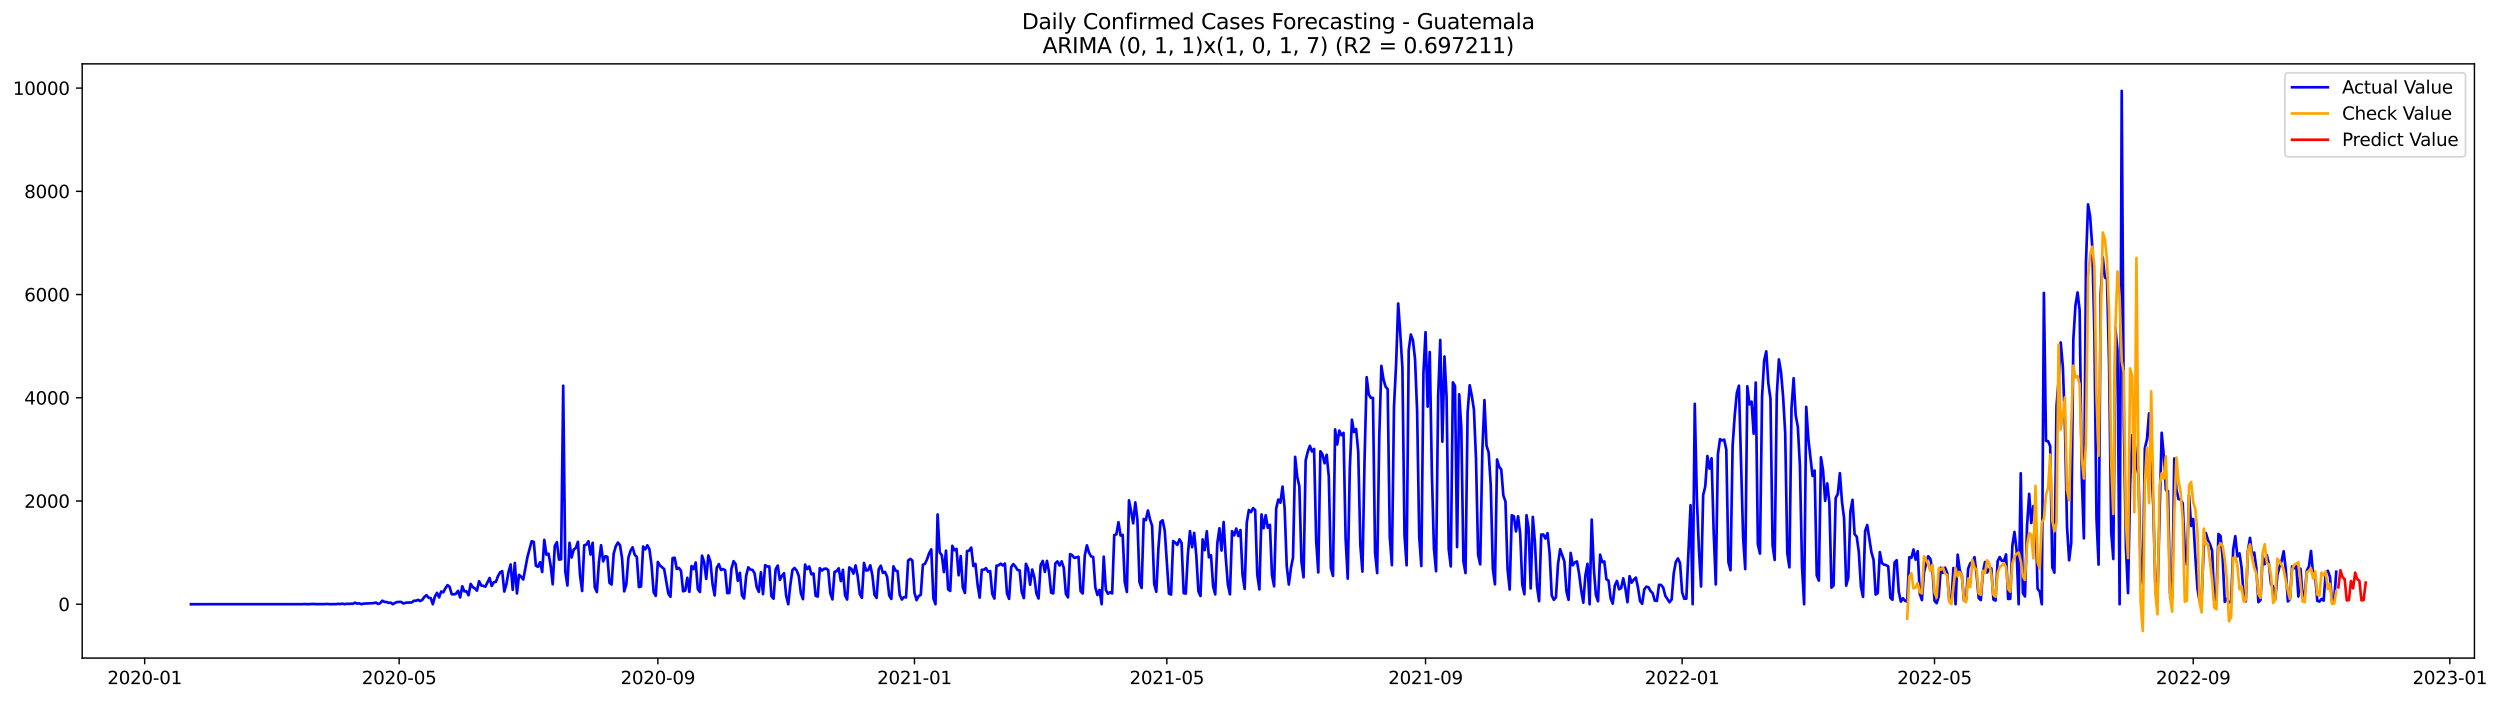 <?xml version="1.0" encoding="utf-8" standalone="no"?>
<!DOCTYPE svg PUBLIC "-//W3C//DTD SVG 1.1//EN"
  "http://www.w3.org/Graphics/SVG/1.1/DTD/svg11.dtd">
<svg xmlns:xlink="http://www.w3.org/1999/xlink" width="1399.528pt" height="392.274pt" viewBox="0 0 1399.528 392.274" xmlns="http://www.w3.org/2000/svg" version="1.1">
 <defs>
  <style type="text/css">*{stroke-linejoin: round; stroke-linecap: butt}</style>
 </defs>
 <g id="figure_1">
  <g id="patch_1">
   <path d="M 0 392.274 
L 1399.528 392.274 
L 1399.528 0 
L 0 0 
z
" style="fill: #ffffff"/>
  </g>
  <g id="axes_1">
   <g id="patch_2">
    <path d="M 46.013 368.396 
L 1385.213 368.396 
L 1385.213 35.755 
L 46.013 35.755 
z
" style="fill: #ffffff"/>
   </g>
   <g id="matplotlib.axis_1">
    <g id="xtick_1">
     <g id="line2d_1">
      <defs>
       <path id="m98dc5c84a7" d="M 0 0 
L 0 3.5 
" style="stroke: #000000; stroke-width: 0.8"/>
      </defs>
      <g>
       <use xlink:href="#m98dc5c84a7" x="80.982" y="368.396" style="stroke: #000000; stroke-width: 0.8"/>
      </g>
     </g>
     <g id="text_1">
      <!-- 2020-01 -->
      <g transform="translate(60.091 382.994)scale(0.1 -0.1)">
       <defs>
        <path id="DejaVuSans-32" d="M 1228 531 
L 3431 531 
L 3431 0 
L 469 0 
L 469 531 
Q 828 903 1448 1529 
Q 2069 2156 2228 2338 
Q 2531 2678 2651 2914 
Q 2772 3150 2772 3378 
Q 2772 3750 2511 3984 
Q 2250 4219 1831 4219 
Q 1534 4219 1204 4116 
Q 875 4013 500 3803 
L 500 4441 
Q 881 4594 1212 4672 
Q 1544 4750 1819 4750 
Q 2544 4750 2975 4387 
Q 3406 4025 3406 3419 
Q 3406 3131 3298 2873 
Q 3191 2616 2906 2266 
Q 2828 2175 2409 1742 
Q 1991 1309 1228 531 
z
" transform="scale(0.016)"/>
        <path id="DejaVuSans-30" d="M 2034 4250 
Q 1547 4250 1301 3770 
Q 1056 3291 1056 2328 
Q 1056 1369 1301 889 
Q 1547 409 2034 409 
Q 2525 409 2770 889 
Q 3016 1369 3016 2328 
Q 3016 3291 2770 3770 
Q 2525 4250 2034 4250 
z
M 2034 4750 
Q 2819 4750 3233 4129 
Q 3647 3509 3647 2328 
Q 3647 1150 3233 529 
Q 2819 -91 2034 -91 
Q 1250 -91 836 529 
Q 422 1150 422 2328 
Q 422 3509 836 4129 
Q 1250 4750 2034 4750 
z
" transform="scale(0.016)"/>
        <path id="DejaVuSans-2d" d="M 313 2009 
L 1997 2009 
L 1997 1497 
L 313 1497 
L 313 2009 
z
" transform="scale(0.016)"/>
        <path id="DejaVuSans-31" d="M 794 531 
L 1825 531 
L 1825 4091 
L 703 3866 
L 703 4441 
L 1819 4666 
L 2450 4666 
L 2450 531 
L 3481 531 
L 3481 0 
L 794 0 
L 794 531 
z
" transform="scale(0.016)"/>
       </defs>
       <use xlink:href="#DejaVuSans-32"/>
       <use xlink:href="#DejaVuSans-30" x="63.623"/>
       <use xlink:href="#DejaVuSans-32" x="127.246"/>
       <use xlink:href="#DejaVuSans-30" x="190.869"/>
       <use xlink:href="#DejaVuSans-2d" x="254.492"/>
       <use xlink:href="#DejaVuSans-30" x="290.576"/>
       <use xlink:href="#DejaVuSans-31" x="354.199"/>
      </g>
     </g>
    </g>
    <g id="xtick_2">
     <g id="line2d_2">
      <g>
       <use xlink:href="#m98dc5c84a7" x="223.45" y="368.396" style="stroke: #000000; stroke-width: 0.8"/>
      </g>
     </g>
     <g id="text_2">
      <!-- 2020-05 -->
      <g transform="translate(202.559 382.994)scale(0.1 -0.1)">
       <defs>
        <path id="DejaVuSans-35" d="M 691 4666 
L 3169 4666 
L 3169 4134 
L 1269 4134 
L 1269 2991 
Q 1406 3038 1543 3061 
Q 1681 3084 1819 3084 
Q 2600 3084 3056 2656 
Q 3513 2228 3513 1497 
Q 3513 744 3044 326 
Q 2575 -91 1722 -91 
Q 1428 -91 1123 -41 
Q 819 9 494 109 
L 494 744 
Q 775 591 1075 516 
Q 1375 441 1709 441 
Q 2250 441 2565 725 
Q 2881 1009 2881 1497 
Q 2881 1984 2565 2268 
Q 2250 2553 1709 2553 
Q 1456 2553 1204 2497 
Q 953 2441 691 2322 
L 691 4666 
z
" transform="scale(0.016)"/>
       </defs>
       <use xlink:href="#DejaVuSans-32"/>
       <use xlink:href="#DejaVuSans-30" x="63.623"/>
       <use xlink:href="#DejaVuSans-32" x="127.246"/>
       <use xlink:href="#DejaVuSans-30" x="190.869"/>
       <use xlink:href="#DejaVuSans-2d" x="254.492"/>
       <use xlink:href="#DejaVuSans-30" x="290.576"/>
       <use xlink:href="#DejaVuSans-35" x="354.199"/>
      </g>
     </g>
    </g>
    <g id="xtick_3">
     <g id="line2d_3">
      <g>
       <use xlink:href="#m98dc5c84a7" x="368.273" y="368.396" style="stroke: #000000; stroke-width: 0.8"/>
      </g>
     </g>
     <g id="text_3">
      <!-- 2020-09 -->
      <g transform="translate(347.382 382.994)scale(0.1 -0.1)">
       <defs>
        <path id="DejaVuSans-39" d="M 703 97 
L 703 672 
Q 941 559 1184 500 
Q 1428 441 1663 441 
Q 2288 441 2617 861 
Q 2947 1281 2994 2138 
Q 2813 1869 2534 1725 
Q 2256 1581 1919 1581 
Q 1219 1581 811 2004 
Q 403 2428 403 3163 
Q 403 3881 828 4315 
Q 1253 4750 1959 4750 
Q 2769 4750 3195 4129 
Q 3622 3509 3622 2328 
Q 3622 1225 3098 567 
Q 2575 -91 1691 -91 
Q 1453 -91 1209 -44 
Q 966 3 703 97 
z
M 1959 2075 
Q 2384 2075 2632 2365 
Q 2881 2656 2881 3163 
Q 2881 3666 2632 3958 
Q 2384 4250 1959 4250 
Q 1534 4250 1286 3958 
Q 1038 3666 1038 3163 
Q 1038 2656 1286 2365 
Q 1534 2075 1959 2075 
z
" transform="scale(0.016)"/>
       </defs>
       <use xlink:href="#DejaVuSans-32"/>
       <use xlink:href="#DejaVuSans-30" x="63.623"/>
       <use xlink:href="#DejaVuSans-32" x="127.246"/>
       <use xlink:href="#DejaVuSans-30" x="190.869"/>
       <use xlink:href="#DejaVuSans-2d" x="254.492"/>
       <use xlink:href="#DejaVuSans-30" x="290.576"/>
       <use xlink:href="#DejaVuSans-39" x="354.199"/>
      </g>
     </g>
    </g>
    <g id="xtick_4">
     <g id="line2d_4">
      <g>
       <use xlink:href="#m98dc5c84a7" x="511.918" y="368.396" style="stroke: #000000; stroke-width: 0.8"/>
      </g>
     </g>
     <g id="text_4">
      <!-- 2021-01 -->
      <g transform="translate(491.027 382.994)scale(0.1 -0.1)">
       <use xlink:href="#DejaVuSans-32"/>
       <use xlink:href="#DejaVuSans-30" x="63.623"/>
       <use xlink:href="#DejaVuSans-32" x="127.246"/>
       <use xlink:href="#DejaVuSans-31" x="190.869"/>
       <use xlink:href="#DejaVuSans-2d" x="254.492"/>
       <use xlink:href="#DejaVuSans-30" x="290.576"/>
       <use xlink:href="#DejaVuSans-31" x="354.199"/>
      </g>
     </g>
    </g>
    <g id="xtick_5">
     <g id="line2d_5">
      <g>
       <use xlink:href="#m98dc5c84a7" x="653.209" y="368.396" style="stroke: #000000; stroke-width: 0.8"/>
      </g>
     </g>
     <g id="text_5">
      <!-- 2021-05 -->
      <g transform="translate(632.318 382.994)scale(0.1 -0.1)">
       <use xlink:href="#DejaVuSans-32"/>
       <use xlink:href="#DejaVuSans-30" x="63.623"/>
       <use xlink:href="#DejaVuSans-32" x="127.246"/>
       <use xlink:href="#DejaVuSans-31" x="190.869"/>
       <use xlink:href="#DejaVuSans-2d" x="254.492"/>
       <use xlink:href="#DejaVuSans-30" x="290.576"/>
       <use xlink:href="#DejaVuSans-35" x="354.199"/>
      </g>
     </g>
    </g>
    <g id="xtick_6">
     <g id="line2d_6">
      <g>
       <use xlink:href="#m98dc5c84a7" x="798.032" y="368.396" style="stroke: #000000; stroke-width: 0.8"/>
      </g>
     </g>
     <g id="text_6">
      <!-- 2021-09 -->
      <g transform="translate(777.141 382.994)scale(0.1 -0.1)">
       <use xlink:href="#DejaVuSans-32"/>
       <use xlink:href="#DejaVuSans-30" x="63.623"/>
       <use xlink:href="#DejaVuSans-32" x="127.246"/>
       <use xlink:href="#DejaVuSans-31" x="190.869"/>
       <use xlink:href="#DejaVuSans-2d" x="254.492"/>
       <use xlink:href="#DejaVuSans-30" x="290.576"/>
       <use xlink:href="#DejaVuSans-39" x="354.199"/>
      </g>
     </g>
    </g>
    <g id="xtick_7">
     <g id="line2d_7">
      <g>
       <use xlink:href="#m98dc5c84a7" x="941.678" y="368.396" style="stroke: #000000; stroke-width: 0.8"/>
      </g>
     </g>
     <g id="text_7">
      <!-- 2022-01 -->
      <g transform="translate(920.786 382.994)scale(0.1 -0.1)">
       <use xlink:href="#DejaVuSans-32"/>
       <use xlink:href="#DejaVuSans-30" x="63.623"/>
       <use xlink:href="#DejaVuSans-32" x="127.246"/>
       <use xlink:href="#DejaVuSans-32" x="190.869"/>
       <use xlink:href="#DejaVuSans-2d" x="254.492"/>
       <use xlink:href="#DejaVuSans-30" x="290.576"/>
       <use xlink:href="#DejaVuSans-31" x="354.199"/>
      </g>
     </g>
    </g>
    <g id="xtick_8">
     <g id="line2d_8">
      <g>
       <use xlink:href="#m98dc5c84a7" x="1082.968" y="368.396" style="stroke: #000000; stroke-width: 0.8"/>
      </g>
     </g>
     <g id="text_8">
      <!-- 2022-05 -->
      <g transform="translate(1062.077 382.994)scale(0.1 -0.1)">
       <use xlink:href="#DejaVuSans-32"/>
       <use xlink:href="#DejaVuSans-30" x="63.623"/>
       <use xlink:href="#DejaVuSans-32" x="127.246"/>
       <use xlink:href="#DejaVuSans-32" x="190.869"/>
       <use xlink:href="#DejaVuSans-2d" x="254.492"/>
       <use xlink:href="#DejaVuSans-30" x="290.576"/>
       <use xlink:href="#DejaVuSans-35" x="354.199"/>
      </g>
     </g>
    </g>
    <g id="xtick_9">
     <g id="line2d_9">
      <g>
       <use xlink:href="#m98dc5c84a7" x="1227.791" y="368.396" style="stroke: #000000; stroke-width: 0.8"/>
      </g>
     </g>
     <g id="text_9">
      <!-- 2022-09 -->
      <g transform="translate(1206.9 382.994)scale(0.1 -0.1)">
       <use xlink:href="#DejaVuSans-32"/>
       <use xlink:href="#DejaVuSans-30" x="63.623"/>
       <use xlink:href="#DejaVuSans-32" x="127.246"/>
       <use xlink:href="#DejaVuSans-32" x="190.869"/>
       <use xlink:href="#DejaVuSans-2d" x="254.492"/>
       <use xlink:href="#DejaVuSans-30" x="290.576"/>
       <use xlink:href="#DejaVuSans-39" x="354.199"/>
      </g>
     </g>
    </g>
    <g id="xtick_10">
     <g id="line2d_10">
      <g>
       <use xlink:href="#m98dc5c84a7" x="1371.437" y="368.396" style="stroke: #000000; stroke-width: 0.8"/>
      </g>
     </g>
     <g id="text_10">
      <!-- 2023-01 -->
      <g transform="translate(1350.545 382.994)scale(0.1 -0.1)">
       <defs>
        <path id="DejaVuSans-33" d="M 2597 2516 
Q 3050 2419 3304 2112 
Q 3559 1806 3559 1356 
Q 3559 666 3084 287 
Q 2609 -91 1734 -91 
Q 1441 -91 1130 -33 
Q 819 25 488 141 
L 488 750 
Q 750 597 1062 519 
Q 1375 441 1716 441 
Q 2309 441 2620 675 
Q 2931 909 2931 1356 
Q 2931 1769 2642 2001 
Q 2353 2234 1838 2234 
L 1294 2234 
L 1294 2753 
L 1863 2753 
Q 2328 2753 2575 2939 
Q 2822 3125 2822 3475 
Q 2822 3834 2567 4026 
Q 2313 4219 1838 4219 
Q 1578 4219 1281 4162 
Q 984 4106 628 3988 
L 628 4550 
Q 988 4650 1302 4700 
Q 1616 4750 1894 4750 
Q 2613 4750 3031 4423 
Q 3450 4097 3450 3541 
Q 3450 3153 3228 2886 
Q 3006 2619 2597 2516 
z
" transform="scale(0.016)"/>
       </defs>
       <use xlink:href="#DejaVuSans-32"/>
       <use xlink:href="#DejaVuSans-30" x="63.623"/>
       <use xlink:href="#DejaVuSans-32" x="127.246"/>
       <use xlink:href="#DejaVuSans-33" x="190.869"/>
       <use xlink:href="#DejaVuSans-2d" x="254.492"/>
       <use xlink:href="#DejaVuSans-30" x="290.576"/>
       <use xlink:href="#DejaVuSans-31" x="354.199"/>
      </g>
     </g>
    </g>
   </g>
   <g id="matplotlib.axis_2">
    <g id="ytick_1">
     <g id="line2d_11">
      <defs>
       <path id="mcdc16fe0d2" d="M 0 0 
L -3.5 0 
" style="stroke: #000000; stroke-width: 0.8"/>
      </defs>
      <g>
       <use xlink:href="#mcdc16fe0d2" x="46.013" y="338.255" style="stroke: #000000; stroke-width: 0.8"/>
      </g>
     </g>
     <g id="text_11">
      <!-- 0 -->
      <g transform="translate(32.65 342.054)scale(0.1 -0.1)">
       <use xlink:href="#DejaVuSans-30"/>
      </g>
     </g>
    </g>
    <g id="ytick_2">
     <g id="line2d_12">
      <g>
       <use xlink:href="#mcdc16fe0d2" x="46.013" y="280.467" style="stroke: #000000; stroke-width: 0.8"/>
      </g>
     </g>
     <g id="text_12">
      <!-- 2000 -->
      <g transform="translate(13.562 284.266)scale(0.1 -0.1)">
       <use xlink:href="#DejaVuSans-32"/>
       <use xlink:href="#DejaVuSans-30" x="63.623"/>
       <use xlink:href="#DejaVuSans-30" x="127.246"/>
       <use xlink:href="#DejaVuSans-30" x="190.869"/>
      </g>
     </g>
    </g>
    <g id="ytick_3">
     <g id="line2d_13">
      <g>
       <use xlink:href="#mcdc16fe0d2" x="46.013" y="222.679" style="stroke: #000000; stroke-width: 0.8"/>
      </g>
     </g>
     <g id="text_13">
      <!-- 4000 -->
      <g transform="translate(13.562 226.478)scale(0.1 -0.1)">
       <defs>
        <path id="DejaVuSans-34" d="M 2419 4116 
L 825 1625 
L 2419 1625 
L 2419 4116 
z
M 2253 4666 
L 3047 4666 
L 3047 1625 
L 3713 1625 
L 3713 1100 
L 3047 1100 
L 3047 0 
L 2419 0 
L 2419 1100 
L 313 1100 
L 313 1709 
L 2253 4666 
z
" transform="scale(0.016)"/>
       </defs>
       <use xlink:href="#DejaVuSans-34"/>
       <use xlink:href="#DejaVuSans-30" x="63.623"/>
       <use xlink:href="#DejaVuSans-30" x="127.246"/>
       <use xlink:href="#DejaVuSans-30" x="190.869"/>
      </g>
     </g>
    </g>
    <g id="ytick_4">
     <g id="line2d_14">
      <g>
       <use xlink:href="#mcdc16fe0d2" x="46.013" y="164.891" style="stroke: #000000; stroke-width: 0.8"/>
      </g>
     </g>
     <g id="text_14">
      <!-- 6000 -->
      <g transform="translate(13.562 168.69)scale(0.1 -0.1)">
       <defs>
        <path id="DejaVuSans-36" d="M 2113 2584 
Q 1688 2584 1439 2293 
Q 1191 2003 1191 1497 
Q 1191 994 1439 701 
Q 1688 409 2113 409 
Q 2538 409 2786 701 
Q 3034 994 3034 1497 
Q 3034 2003 2786 2293 
Q 2538 2584 2113 2584 
z
M 3366 4563 
L 3366 3988 
Q 3128 4100 2886 4159 
Q 2644 4219 2406 4219 
Q 1781 4219 1451 3797 
Q 1122 3375 1075 2522 
Q 1259 2794 1537 2939 
Q 1816 3084 2150 3084 
Q 2853 3084 3261 2657 
Q 3669 2231 3669 1497 
Q 3669 778 3244 343 
Q 2819 -91 2113 -91 
Q 1303 -91 875 529 
Q 447 1150 447 2328 
Q 447 3434 972 4092 
Q 1497 4750 2381 4750 
Q 2619 4750 2861 4703 
Q 3103 4656 3366 4563 
z
" transform="scale(0.016)"/>
       </defs>
       <use xlink:href="#DejaVuSans-36"/>
       <use xlink:href="#DejaVuSans-30" x="63.623"/>
       <use xlink:href="#DejaVuSans-30" x="127.246"/>
       <use xlink:href="#DejaVuSans-30" x="190.869"/>
      </g>
     </g>
    </g>
    <g id="ytick_5">
     <g id="line2d_15">
      <g>
       <use xlink:href="#mcdc16fe0d2" x="46.013" y="107.103" style="stroke: #000000; stroke-width: 0.8"/>
      </g>
     </g>
     <g id="text_15">
      <!-- 8000 -->
      <g transform="translate(13.562 110.902)scale(0.1 -0.1)">
       <defs>
        <path id="DejaVuSans-38" d="M 2034 2216 
Q 1584 2216 1326 1975 
Q 1069 1734 1069 1313 
Q 1069 891 1326 650 
Q 1584 409 2034 409 
Q 2484 409 2743 651 
Q 3003 894 3003 1313 
Q 3003 1734 2745 1975 
Q 2488 2216 2034 2216 
z
M 1403 2484 
Q 997 2584 770 2862 
Q 544 3141 544 3541 
Q 544 4100 942 4425 
Q 1341 4750 2034 4750 
Q 2731 4750 3128 4425 
Q 3525 4100 3525 3541 
Q 3525 3141 3298 2862 
Q 3072 2584 2669 2484 
Q 3125 2378 3379 2068 
Q 3634 1759 3634 1313 
Q 3634 634 3220 271 
Q 2806 -91 2034 -91 
Q 1263 -91 848 271 
Q 434 634 434 1313 
Q 434 1759 690 2068 
Q 947 2378 1403 2484 
z
M 1172 3481 
Q 1172 3119 1398 2916 
Q 1625 2713 2034 2713 
Q 2441 2713 2670 2916 
Q 2900 3119 2900 3481 
Q 2900 3844 2670 4047 
Q 2441 4250 2034 4250 
Q 1625 4250 1398 4047 
Q 1172 3844 1172 3481 
z
" transform="scale(0.016)"/>
       </defs>
       <use xlink:href="#DejaVuSans-38"/>
       <use xlink:href="#DejaVuSans-30" x="63.623"/>
       <use xlink:href="#DejaVuSans-30" x="127.246"/>
       <use xlink:href="#DejaVuSans-30" x="190.869"/>
      </g>
     </g>
    </g>
    <g id="ytick_6">
     <g id="line2d_16">
      <g>
       <use xlink:href="#mcdc16fe0d2" x="46.013" y="49.315" style="stroke: #000000; stroke-width: 0.8"/>
      </g>
     </g>
     <g id="text_16">
      <!-- 10000 -->
      <g transform="translate(7.2 53.114)scale(0.1 -0.1)">
       <use xlink:href="#DejaVuSans-31"/>
       <use xlink:href="#DejaVuSans-30" x="63.623"/>
       <use xlink:href="#DejaVuSans-30" x="127.246"/>
       <use xlink:href="#DejaVuSans-30" x="190.869"/>
       <use xlink:href="#DejaVuSans-30" x="254.492"/>
      </g>
     </g>
    </g>
   </g>
   <g id="line2d_17">
    <path d="M 106.885 338.255 
L 169.289 338.226 
L 170.466 338.139 
L 171.643 338.255 
L 173.998 338.168 
L 175.176 338.11 
L 177.531 338.226 
L 182.24 338.168 
L 183.418 338.081 
L 184.595 338.255 
L 186.95 338.197 
L 188.127 338.226 
L 189.305 338.024 
L 190.482 338.168 
L 191.66 337.937 
L 192.837 338.255 
L 194.014 337.995 
L 195.192 338.052 
L 196.369 337.966 
L 197.547 338.024 
L 198.724 337.359 
L 199.902 337.937 
L 201.079 337.735 
L 202.256 338.226 
L 203.434 337.937 
L 209.321 337.619 
L 210.498 337.33 
L 211.676 338.11 
L 212.853 337.619 
L 214.031 336.29 
L 215.208 336.926 
L 216.385 337.012 
L 217.563 337.475 
L 218.74 337.388 
L 219.918 338.255 
L 221.095 337.475 
L 222.273 337.041 
L 223.45 336.954 
L 224.627 336.983 
L 225.805 337.821 
L 226.982 337.475 
L 228.16 337.301 
L 230.515 337.272 
L 231.692 336.29 
L 232.869 336.319 
L 234.047 335.799 
L 235.224 336.463 
L 236.402 335.799 
L 237.579 334.123 
L 238.757 333.169 
L 239.934 334.643 
L 241.111 334.787 
L 242.289 338.255 
L 243.466 333.949 
L 244.644 331.869 
L 245.821 334.441 
L 246.998 331.118 
L 248.176 331.58 
L 249.353 329.269 
L 250.531 327.564 
L 251.708 328.546 
L 252.886 332.649 
L 254.063 332.736 
L 255.24 332.389 
L 256.418 330.771 
L 257.595 334.441 
L 258.773 328.2 
L 259.95 331.06 
L 261.128 331.031 
L 262.305 333.227 
L 263.482 326.87 
L 264.66 328.691 
L 265.837 329.384 
L 267.015 330.656 
L 268.192 325.339 
L 269.369 327.737 
L 270.547 327.997 
L 271.724 328.431 
L 274.079 323.548 
L 275.257 328.026 
L 276.434 325.917 
L 277.611 325.715 
L 278.789 322.507 
L 279.966 320.427 
L 281.144 319.734 
L 282.321 331.147 
L 283.499 326.986 
L 284.676 320.225 
L 285.853 315.977 
L 287.031 330.193 
L 288.208 315.14 
L 289.386 332.216 
L 290.563 321.814 
L 291.741 322.854 
L 292.918 324.414 
L 295.273 311.817 
L 297.628 302.975 
L 298.805 303.351 
L 299.982 316.671 
L 301.16 317.335 
L 302.337 314.706 
L 303.515 320.225 
L 304.692 302.224 
L 305.87 310.488 
L 307.047 309.967 
L 308.224 316.382 
L 309.402 327.073 
L 310.579 305.605 
L 311.757 303.524 
L 312.934 313.261 
L 314.112 313.117 
L 315.289 215.947 
L 316.466 319.907 
L 317.644 327.795 
L 318.821 303.871 
L 319.999 312.077 
L 321.176 307.714 
L 322.353 306.731 
L 323.531 303.322 
L 324.708 322.045 
L 325.886 330.858 
L 327.063 305.258 
L 328.241 304.911 
L 329.418 302.975 
L 330.595 310.43 
L 331.773 303.871 
L 332.95 328.806 
L 334.128 331.436 
L 335.305 314.475 
L 336.483 305.2 
L 337.66 314.273 
L 338.837 311.354 
L 340.015 311.701 
L 341.192 326.235 
L 342.37 327.217 
L 343.547 309.967 
L 344.725 305.807 
L 345.902 303.726 
L 347.079 305.2 
L 348.257 312.684 
L 349.434 331.06 
L 350.612 327.217 
L 351.789 312.163 
L 352.966 308.378 
L 354.144 306.414 
L 355.321 310.574 
L 356.499 311.817 
L 357.676 328.662 
L 358.854 328.286 
L 360.031 305.951 
L 361.208 307.54 
L 362.386 305.258 
L 363.563 307.483 
L 364.741 316.353 
L 365.918 331.522 
L 367.096 333.574 
L 368.273 314.591 
L 369.45 316.555 
L 371.805 318.549 
L 374.16 332.418 
L 375.337 334.065 
L 376.515 312.452 
L 377.692 312.221 
L 378.87 318.491 
L 380.047 317.942 
L 381.225 319.502 
L 382.402 331.002 
L 383.579 330.656 
L 384.757 323.461 
L 385.934 331.32 
L 387.112 316.873 
L 388.289 318.607 
L 389.467 314.908 
L 390.644 329.818 
L 391.821 331.407 
L 392.999 311.037 
L 394.176 314.591 
L 395.354 324.068 
L 396.531 310.95 
L 397.709 314.446 
L 398.886 326.986 
L 400.063 333.314 
L 401.241 317.884 
L 402.418 315.775 
L 403.596 319.098 
L 404.773 318.578 
L 405.95 319.242 
L 407.128 332.042 
L 408.305 331.927 
L 409.483 318.376 
L 410.66 314.157 
L 411.838 315.833 
L 413.015 325.108 
L 414.192 320.658 
L 415.37 333.314 
L 416.547 335.047 
L 417.725 322.247 
L 418.902 317.624 
L 420.08 318.867 
L 421.257 319.011 
L 422.434 321.005 
L 423.612 328.662 
L 424.789 331.349 
L 425.967 320.34 
L 427.144 332.591 
L 428.321 316.382 
L 429.499 317.162 
L 430.676 317.162 
L 431.854 333.776 
L 433.031 335.163 
L 434.209 318.693 
L 435.386 316.613 
L 436.563 324.675 
L 437.741 322.392 
L 438.918 320.918 
L 440.096 333.487 
L 441.273 338.255 
L 442.451 327.304 
L 443.628 319.069 
L 444.805 317.971 
L 445.983 319.387 
L 447.16 322.421 
L 448.338 332.129 
L 449.515 335.423 
L 450.693 316.035 
L 451.87 318.549 
L 453.047 317.104 
L 454.225 321.496 
L 455.402 321.034 
L 456.58 333.458 
L 457.757 334.007 
L 458.934 318.087 
L 460.112 319.445 
L 461.289 318.462 
L 462.467 318.289 
L 463.644 319.185 
L 464.822 332.129 
L 465.999 335.568 
L 467.176 320.138 
L 468.354 319.763 
L 469.531 318.144 
L 470.709 325.339 
L 471.886 319.011 
L 473.064 333.256 
L 474.241 335.625 
L 475.418 317.682 
L 476.596 318.433 
L 477.773 321.121 
L 478.951 316.526 
L 480.128 322.45 
L 481.305 332.534 
L 482.483 334.672 
L 483.66 315.168 
L 484.838 319.358 
L 486.015 319.214 
L 487.193 316.44 
L 488.37 322.132 
L 489.547 332.967 
L 490.725 334.701 
L 491.902 318.693 
L 493.08 316.7 
L 494.257 320.716 
L 495.435 320.138 
L 496.612 322.854 
L 497.789 333.343 
L 498.967 335.307 
L 500.144 317.047 
L 501.322 319.329 
L 502.499 319.82 
L 503.677 332.88 
L 504.854 335.625 
L 506.031 334.267 
L 507.209 334.441 
L 508.386 313.81 
L 509.564 312.857 
L 510.741 313.81 
L 511.918 331.782 
L 513.096 335.943 
L 514.273 333.661 
L 515.451 333.025 
L 516.628 316.209 
L 517.806 315.631 
L 518.983 313.059 
L 520.16 309.65 
L 521.338 307.54 
L 522.515 334.903 
L 523.693 338.255 
L 524.87 288.008 
L 526.048 309.245 
L 527.225 310.777 
L 528.402 320.254 
L 529.58 308.263 
L 530.757 329.875 
L 531.935 330.8 
L 533.112 305.576 
L 534.289 308.003 
L 535.467 307.309 
L 536.644 322.045 
L 537.822 311.268 
L 538.999 328.951 
L 540.177 331.956 
L 541.354 308.523 
L 542.531 308.263 
L 543.709 306.529 
L 544.886 316.844 
L 546.064 315.66 
L 547.241 327.102 
L 548.419 334.556 
L 549.596 318.982 
L 550.773 318.982 
L 551.951 318.058 
L 553.128 320.051 
L 554.306 319.705 
L 555.483 332.476 
L 556.661 335.076 
L 557.838 316.7 
L 559.015 316.498 
L 560.193 315.544 
L 561.37 316.555 
L 562.548 315.486 
L 563.725 332.245 
L 564.902 335.25 
L 566.08 317.451 
L 567.257 315.804 
L 568.435 317.162 
L 569.612 319.04 
L 570.79 319.3 
L 571.967 331.349 
L 573.144 334.816 
L 574.322 315.631 
L 575.499 318.26 
L 576.677 327.333 
L 577.854 318.838 
L 579.032 323.201 
L 580.209 332.274 
L 581.386 335.047 
L 582.564 316.353 
L 583.741 314.013 
L 584.919 320.167 
L 586.096 313.984 
L 587.273 320.312 
L 588.451 331.811 
L 589.628 332.187 
L 590.806 315.342 
L 591.983 314.273 
L 593.161 316.584 
L 594.338 314.244 
L 595.515 317.884 
L 596.693 332.418 
L 597.87 334.412 
L 599.048 310.199 
L 600.225 310.834 
L 601.403 312.308 
L 603.757 311.701 
L 604.935 330.973 
L 606.112 332.245 
L 607.29 310.863 
L 608.467 305.287 
L 609.645 309.39 
L 610.822 311.499 
L 611.999 311.759 
L 613.177 328.806 
L 614.354 333.083 
L 615.532 330.222 
L 616.709 338.255 
L 617.886 311.614 
L 619.064 330.164 
L 620.241 332.389 
L 621.419 331.551 
L 622.596 332.216 
L 623.774 299.537 
L 624.951 299.132 
L 626.128 292.313 
L 627.306 299.797 
L 628.483 299.392 
L 629.661 325.801 
L 630.838 331.378 
L 632.016 280.091 
L 633.193 286.101 
L 634.37 292.978 
L 635.548 281.247 
L 636.725 290.869 
L 637.903 325.917 
L 639.08 329.153 
L 640.257 290.551 
L 641.435 291.186 
L 642.612 285.783 
L 643.79 290.753 
L 644.967 294.394 
L 646.145 326.957 
L 647.322 331.291 
L 648.499 306.876 
L 649.677 292.14 
L 650.854 291.273 
L 652.032 297.11 
L 654.387 332.274 
L 655.564 332.851 
L 656.741 302.888 
L 657.919 303.755 
L 659.096 305.027 
L 660.274 301.935 
L 661.451 303.958 
L 662.629 332.042 
L 663.806 332.303 
L 664.983 310.459 
L 666.161 297.341 
L 667.338 306.327 
L 668.516 298.294 
L 669.693 310.892 
L 670.87 330.973 
L 672.048 333.661 
L 673.225 301.964 
L 674.403 307.945 
L 675.58 297.399 
L 676.758 311.99 
L 677.935 310.805 
L 679.112 328.2 
L 680.29 332.765 
L 681.467 304.16 
L 682.645 295.723 
L 683.822 308.205 
L 685 292.227 
L 686.177 312.019 
L 687.354 327.044 
L 688.532 332.707 
L 689.709 297.341 
L 690.887 299.71 
L 692.064 295.896 
L 693.241 300.086 
L 694.419 296.705 
L 695.596 321.901 
L 696.774 329.673 
L 697.951 292.573 
L 699.129 285.494 
L 700.306 286.679 
L 701.483 284.483 
L 702.661 285.581 
L 703.838 321.727 
L 705.016 329.962 
L 706.193 287.979 
L 707.371 295.723 
L 708.548 288.413 
L 709.725 295.434 
L 710.903 293.816 
L 712.08 322.074 
L 713.258 328.228 
L 714.435 284.541 
L 715.612 279.658 
L 716.79 281.42 
L 717.967 272.405 
L 719.145 284.367 
L 720.322 316.786 
L 721.5 327.217 
L 722.677 318.116 
L 723.854 311.99 
L 725.032 255.762 
L 726.209 267.002 
L 727.387 272.232 
L 728.564 314.475 
L 729.742 323.172 
L 730.919 257.785 
L 732.096 252.902 
L 733.274 249.579 
L 734.451 252.729 
L 735.629 251.313 
L 736.806 302.715 
L 737.984 320.456 
L 739.161 252.642 
L 740.338 254.347 
L 741.516 259.345 
L 742.693 254.578 
L 743.871 266.742 
L 745.048 318 
L 746.225 322.421 
L 747.403 240.391 
L 748.58 248.828 
L 749.758 241.055 
L 750.935 243.627 
L 752.113 242.327 
L 753.29 301.502 
L 754.467 323.923 
L 755.645 262.004 
L 756.822 234.959 
L 758 241.864 
L 759.177 240.189 
L 760.355 252.844 
L 761.532 305.258 
L 762.709 319.994 
L 763.887 257.669 
L 765.064 211.15 
L 766.242 220.714 
L 767.419 222.737 
L 768.596 222.737 
L 769.774 309.245 
L 770.951 320.803 
L 772.129 244.234 
L 773.306 204.822 
L 774.484 212.335 
L 775.661 216.438 
L 776.838 217.854 
L 778.016 300.432 
L 779.193 316.382 
L 780.371 227.793 
L 781.548 203.898 
L 782.726 169.919 
L 783.903 186.764 
L 785.08 205.92 
L 786.258 299.71 
L 787.435 316.469 
L 788.613 196.183 
L 789.79 187.255 
L 790.968 190.52 
L 792.145 200.893 
L 793.322 230.307 
L 794.5 300.519 
L 795.677 316.873 
L 796.855 208.868 
L 798.032 185.955 
L 799.209 227.649 
L 800.387 197.05 
L 801.564 264.402 
L 802.742 307.078 
L 803.919 319.763 
L 805.097 221.754 
L 806.274 190.318 
L 807.451 247.239 
L 808.629 199.564 
L 809.806 222.274 
L 810.984 307.338 
L 812.161 317.075 
L 813.339 214.04 
L 814.516 216.033 
L 815.693 306.269 
L 816.871 220.714 
L 818.048 239.235 
L 819.226 314.157 
L 820.403 320.803 
L 821.58 230.827 
L 822.758 215.658 
L 823.935 221.61 
L 825.113 229.267 
L 826.29 257.12 
L 827.468 310.632 
L 828.645 315.92 
L 829.822 252.844 
L 831 223.979 
L 832.177 249.521 
L 833.355 253.249 
L 834.532 271.539 
L 835.71 318.491 
L 836.887 327.102 
L 838.064 257.236 
L 839.242 261.31 
L 840.419 262.841 
L 841.597 277.433 
L 842.774 280.727 
L 843.952 318.607 
L 845.129 330.02 
L 846.306 288.442 
L 847.484 289.048 
L 848.661 297.456 
L 849.839 288.99 
L 851.016 298.699 
L 852.193 327.217 
L 853.371 332.678 
L 854.548 288.442 
L 855.726 295.665 
L 856.903 329.384 
L 858.081 289.366 
L 859.258 303.409 
L 860.435 328.344 
L 861.613 336.55 
L 862.79 299.248 
L 863.968 299.219 
L 865.145 301.444 
L 866.323 298.468 
L 867.5 309.852 
L 868.677 333.343 
L 869.855 335.799 
L 871.032 334.325 
L 872.21 315.66 
L 873.387 307.454 
L 875.742 314.302 
L 876.919 331.06 
L 878.097 335.799 
L 879.274 309.534 
L 880.452 316.469 
L 881.629 314.851 
L 882.806 314.302 
L 883.984 321.121 
L 885.161 330.309 
L 886.339 337.388 
L 887.516 322.161 
L 888.694 315.631 
L 889.871 338.255 
L 891.048 290.869 
L 892.226 318.058 
L 893.403 333.083 
L 894.581 336.579 
L 895.758 310.516 
L 896.936 314.706 
L 898.113 314.302 
L 899.29 324.299 
L 900.468 325.021 
L 901.645 334.932 
L 902.823 337.937 
L 904 327.766 
L 905.177 325.195 
L 906.355 329.847 
L 907.532 329.211 
L 908.71 323.75 
L 909.887 329.298 
L 911.065 337.128 
L 912.242 322.536 
L 913.419 326.177 
L 914.597 324.53 
L 915.774 323.345 
L 916.952 328.893 
L 918.129 336.492 
L 919.307 338.024 
L 920.484 329.933 
L 921.661 328.402 
L 922.839 328.749 
L 924.016 330.916 
L 925.194 332.1 
L 926.371 336.261 
L 927.548 336.405 
L 928.726 327.391 
L 929.903 327.477 
L 931.081 328.951 
L 932.258 333.545 
L 934.613 337.128 
L 935.79 335.625 
L 936.968 321.005 
L 938.145 314.533 
L 939.323 312.626 
L 940.5 315.226 
L 941.678 331.609 
L 942.855 335.192 
L 944.032 335.105 
L 946.387 282.807 
L 947.565 338.255 
L 948.742 226.059 
L 949.92 279.022 
L 951.097 308.147 
L 952.274 328.344 
L 953.452 277.115 
L 954.629 272.29 
L 955.807 255.271 
L 956.984 262.321 
L 958.161 256.571 
L 959.339 297.89 
L 960.516 327.159 
L 961.694 254.433 
L 962.871 245.823 
L 964.049 246.574 
L 965.226 246.112 
L 966.403 251.717 
L 967.581 314.619 
L 968.758 319.214 
L 969.936 249.55 
L 971.113 232.647 
L 972.291 219.963 
L 973.468 215.918 
L 975.823 301.184 
L 977 318.578 
L 978.178 216.236 
L 979.355 226.377 
L 980.532 224.846 
L 981.71 242.789 
L 982.887 214.126 
L 984.065 304.564 
L 985.242 309.91 
L 986.42 221.957 
L 987.597 201.875 
L 988.774 196.703 
L 989.952 214.704 
L 991.129 223.17 
L 992.307 305.344 
L 993.484 313.464 
L 994.662 221.119 
L 995.839 201.211 
L 997.016 208.145 
L 998.194 221.985 
L 999.371 242.356 
L 1000.549 309.707 
L 1001.726 317.595 
L 1002.904 228.66 
L 1004.081 211.728 
L 1005.258 232.503 
L 1006.436 238.859 
L 1007.613 260.617 
L 1008.791 317.191 
L 1009.968 338.255 
L 1011.145 227.764 
L 1012.323 245.534 
L 1014.678 266.453 
L 1015.855 263.419 
L 1017.033 322.103 
L 1018.21 325.021 
L 1019.387 255.994 
L 1020.565 263.362 
L 1021.742 280.38 
L 1022.92 270.614 
L 1024.097 281.478 
L 1025.275 328.98 
L 1026.452 327.766 
L 1027.629 278.733 
L 1028.807 276.624 
L 1029.984 264.893 
L 1031.162 280.871 
L 1032.339 290.146 
L 1033.516 327.853 
L 1034.694 323.316 
L 1035.871 286.217 
L 1037.049 279.802 
L 1038.226 299.046 
L 1039.404 300.375 
L 1040.581 308.956 
L 1041.758 328.344 
L 1042.936 334.152 
L 1044.113 297.312 
L 1045.291 293.902 
L 1047.646 309.158 
L 1048.823 313.29 
L 1050 332.823 
L 1051.178 332.014 
L 1052.355 309.072 
L 1053.533 315.226 
L 1054.71 316.093 
L 1055.888 316.353 
L 1057.065 317.104 
L 1058.242 334.643 
L 1059.42 335.741 
L 1060.597 314.879 
L 1061.775 313.608 
L 1062.952 331.349 
L 1064.129 336.781 
L 1065.307 334.932 
L 1066.484 336.348 
L 1067.662 336.81 
L 1068.839 311.961 
L 1070.017 312.308 
L 1071.194 307.598 
L 1072.371 313.29 
L 1073.549 308.552 
L 1074.726 332.389 
L 1075.904 335.914 
L 1077.081 320.456 
L 1078.259 315.428 
L 1079.436 311.383 
L 1080.613 312.857 
L 1081.791 318.665 
L 1082.968 336.377 
L 1084.146 337.648 
L 1085.323 333.834 
L 1086.5 317.856 
L 1087.678 320.716 
L 1088.855 317.769 
L 1090.033 320.629 
L 1091.21 336.001 
L 1092.388 336.608 
L 1093.565 317.942 
L 1094.742 338.255 
L 1095.92 310.516 
L 1097.097 319.127 
L 1098.275 322.219 
L 1099.452 336.203 
L 1100.63 335.712 
L 1101.807 318.347 
L 1102.984 315.313 
L 1104.162 314.648 
L 1105.339 311.932 
L 1106.517 321.67 
L 1107.694 334.787 
L 1108.872 335.943 
L 1110.049 320.312 
L 1111.226 314.619 
L 1112.404 320.514 
L 1113.581 318.549 
L 1114.759 318.173 
L 1115.936 335.596 
L 1117.113 336.203 
L 1118.291 314.186 
L 1119.468 311.846 
L 1120.646 313.984 
L 1121.823 314.013 
L 1123.001 310.372 
L 1124.178 335.307 
L 1125.355 335.192 
L 1126.533 305.547 
L 1127.71 297.774 
L 1128.888 307.656 
L 1130.065 338.255 
L 1131.243 264.951 
L 1132.42 332.042 
L 1133.597 333.892 
L 1134.775 294.191 
L 1135.952 276.479 
L 1137.13 292.804 
L 1138.307 283.298 
L 1139.484 287.17 
L 1140.662 329.644 
L 1141.839 331.089 
L 1143.017 338.255 
L 1144.194 163.966 
L 1145.372 246.776 
L 1146.549 247.008 
L 1147.726 249.781 
L 1148.904 317.538 
L 1150.081 320.572 
L 1151.259 227.36 
L 1152.436 212.797 
L 1153.614 191.705 
L 1154.791 205.14 
L 1155.968 237.819 
L 1157.146 295 
L 1158.323 313.637 
L 1159.501 303.755 
L 1160.678 189.942 
L 1161.856 171.074 
L 1163.033 163.706 
L 1164.21 173.761 
L 1165.388 266.627 
L 1166.565 301.357 
L 1167.743 146.948 
L 1168.92 114.413 
L 1170.097 121.435 
L 1171.275 138.366 
L 1172.452 186.012 
L 1173.63 290.031 
L 1174.807 316.064 
L 1175.985 164.544 
L 1177.162 144.001 
L 1178.339 155.327 
L 1179.517 156.194 
L 1180.694 204.042 
L 1181.872 297.543 
L 1183.049 312.944 
L 1184.227 183.701 
L 1185.404 196.27 
L 1186.581 338.255 
L 1187.759 50.876 
L 1188.936 236.461 
L 1190.114 306.414 
L 1191.291 332.014 
L 1192.468 271.134 
L 1193.646 243.54 
L 1194.823 245.65 
L 1196.001 259.403 
L 1197.178 266.28 
L 1198.356 318.867 
L 1199.533 326.553 
L 1200.71 250.995 
L 1201.888 245.967 
L 1203.065 231.405 
L 1204.243 259.663 
L 1205.42 282.923 
L 1206.598 328.171 
L 1207.775 334.123 
L 1210.13 242.269 
L 1211.307 255.156 
L 1212.485 274.312 
L 1213.662 274.89 
L 1214.84 332.216 
L 1216.017 334.527 
L 1217.194 256.658 
L 1218.372 273.937 
L 1219.549 279.34 
L 1220.727 279.687 
L 1221.904 281.68 
L 1223.081 308.407 
L 1224.259 316.18 
L 1225.436 277.288 
L 1226.614 294.423 
L 1227.791 290.522 
L 1228.969 311.383 
L 1230.146 329.413 
L 1231.323 336.319 
L 1232.501 334.585 
L 1233.678 305.98 
L 1234.856 298.381 
L 1236.033 302.253 
L 1237.211 304.709 
L 1238.388 308.407 
L 1239.565 336.232 
L 1240.743 333.978 
L 1241.92 298.988 
L 1243.098 300.086 
L 1244.275 312.626 
L 1245.452 336.954 
L 1246.63 335.076 
L 1247.807 337.157 
L 1248.985 337.099 
L 1250.162 307.772 
L 1251.34 300.172 
L 1252.517 311.441 
L 1253.694 309.794 
L 1254.872 317.827 
L 1256.049 333.718 
L 1257.227 336.579 
L 1258.404 308.436 
L 1259.582 301.097 
L 1260.759 310.863 
L 1261.936 309.303 
L 1263.114 318.116 
L 1264.291 337.07 
L 1265.469 335.885 
L 1266.646 311.47 
L 1267.824 315.833 
L 1269.001 310.748 
L 1270.178 315.92 
L 1271.356 327.159 
L 1272.533 328.171 
L 1273.711 335.539 
L 1274.888 322.074 
L 1276.065 317.249 
L 1277.243 314.07 
L 1278.42 308.609 
L 1279.598 318.751 
L 1280.775 336.694 
L 1281.953 335.481 
L 1283.13 317.104 
L 1284.307 318.087 
L 1285.485 316.786 
L 1286.662 333.921 
L 1287.84 318.405 
L 1289.017 333.949 
L 1290.195 332.909 
L 1291.372 319.445 
L 1292.549 317.162 
L 1293.727 308.436 
L 1294.904 321.756 
L 1296.082 322.739 
L 1297.259 336.377 
L 1298.436 336.752 
L 1299.614 335.279 
L 1300.791 336.232 
L 1301.969 320.398 
L 1303.146 319.531 
L 1304.324 322.883 
L 1305.501 336.781 
L 1306.678 336.29 
L 1307.856 320.08 
L 1307.856 320.08 
" clip-path="url(#pfc2cc40ec0)" style="fill: none; stroke: #0000ff; stroke-width: 1.5; stroke-linecap: square"/>
   </g>
   <g id="line2d_18">
    <path d="M 1067.662 346.321 
L 1068.839 322.752 
L 1070.017 320.879 
L 1071.194 329.359 
L 1072.371 328.982 
L 1073.549 326.362 
L 1074.726 331.471 
L 1075.904 332.218 
L 1077.081 311.464 
L 1078.259 313.375 
L 1079.436 315.99 
L 1080.613 319.466 
L 1081.791 316.12 
L 1082.968 331.648 
L 1084.146 334.461 
L 1085.323 318.221 
L 1086.5 318.857 
L 1087.678 317.738 
L 1088.855 320.915 
L 1090.033 322.149 
L 1091.21 336.938 
L 1092.388 338.22 
L 1093.565 328.651 
L 1094.742 318.051 
L 1095.92 322.776 
L 1097.097 320.244 
L 1098.275 322.199 
L 1099.452 336.175 
L 1100.63 337.114 
L 1101.807 323.887 
L 1102.984 328.684 
L 1104.162 313.435 
L 1105.339 317.643 
L 1106.517 319.001 
L 1107.694 332.326 
L 1108.872 332.967 
L 1110.049 319.539 
L 1111.226 320.827 
L 1112.404 313.704 
L 1113.581 315.452 
L 1114.759 321.727 
L 1115.936 332.969 
L 1117.113 334.089 
L 1118.291 320.871 
L 1119.468 317.425 
L 1120.646 316.538 
L 1121.823 315.337 
L 1123.001 317.434 
L 1124.178 329.656 
L 1125.355 331.279 
L 1126.533 315.531 
L 1127.71 311.58 
L 1128.888 310.081 
L 1130.065 309.321 
L 1131.243 314.044 
L 1132.42 322.693 
L 1133.597 324.638 
L 1134.775 304.999 
L 1135.952 298.365 
L 1137.13 299.441 
L 1138.307 312.587 
L 1139.484 272.009 
L 1140.662 314.588 
L 1141.839 318.369 
L 1143.017 292.44 
L 1144.194 290.561 
L 1145.372 276.916 
L 1146.549 273.138 
L 1147.726 254.541 
L 1148.904 291.413 
L 1150.081 297.413 
L 1151.259 292.608 
L 1152.436 193.049 
L 1153.614 240.494 
L 1154.791 232.3 
L 1155.968 222.464 
L 1157.146 274.222 
L 1158.323 280.042 
L 1159.501 238.037 
L 1160.678 204.73 
L 1161.856 211.33 
L 1163.033 210.589 
L 1164.21 215.223 
L 1165.388 256.259 
L 1166.565 267.9 
L 1167.743 248.08 
L 1168.92 154.942 
L 1170.097 142.553 
L 1171.275 138.112 
L 1172.452 148.869 
L 1173.63 221.506 
L 1174.807 255.107 
L 1175.985 181.671 
L 1177.162 130.152 
L 1178.339 133.946 
L 1179.517 145.766 
L 1180.694 175.074 
L 1181.872 258.959 
L 1183.049 287.738 
L 1184.227 182.959 
L 1185.404 151.947 
L 1186.581 166.148 
L 1187.759 202.22 
L 1188.936 208.735 
L 1190.114 293.055 
L 1191.291 312.413 
L 1192.468 206.239 
L 1193.646 210.548 
L 1194.823 286.729 
L 1196.001 144.358 
L 1197.178 269.393 
L 1198.356 337.062 
L 1199.533 353.276 
L 1200.71 270.73 
L 1201.888 250.472 
L 1203.065 281.638 
L 1204.243 219.114 
L 1206.598 332.331 
L 1207.775 343.889 
L 1208.952 271.853 
L 1210.13 264.924 
L 1211.307 267.951 
L 1212.485 255.439 
L 1213.662 291.762 
L 1214.84 334.526 
L 1216.017 342.383 
L 1217.194 287.352 
L 1218.372 256.169 
L 1219.549 268.827 
L 1220.727 275.405 
L 1221.904 291.004 
L 1223.081 336.808 
L 1224.259 336.263 
L 1225.436 271.823 
L 1226.614 269.778 
L 1227.791 281.087 
L 1228.969 285.059 
L 1230.146 297.484 
L 1231.323 337.203 
L 1232.501 342.838 
L 1233.678 295.957 
L 1234.856 304.606 
L 1236.033 304.557 
L 1238.388 324.958 
L 1239.565 340.086 
L 1240.743 341.111 
L 1241.92 306.119 
L 1243.098 304.178 
L 1244.275 305.744 
L 1245.452 313.015 
L 1246.63 324.511 
L 1247.807 347.766 
L 1248.985 345.484 
L 1250.162 312.4 
L 1251.34 311.786 
L 1252.517 316.598 
L 1253.694 329.831 
L 1254.872 328.299 
L 1256.049 336.751 
L 1257.227 336.025 
L 1258.404 308.25 
L 1259.582 304.789 
L 1260.759 312.54 
L 1261.936 317.733 
L 1263.114 320.95 
L 1264.291 332.574 
L 1265.469 334.702 
L 1266.646 309.218 
L 1267.824 304.607 
L 1269.001 315.082 
L 1270.178 315.969 
L 1271.356 322.266 
L 1272.533 337.561 
L 1273.711 335.812 
L 1274.888 312.786 
L 1276.065 314.366 
L 1277.243 316.201 
L 1278.42 319.009 
L 1280.775 330.835 
L 1281.953 335.432 
L 1283.13 318.874 
L 1284.307 316.183 
L 1285.485 315.604 
L 1286.662 314.653 
L 1287.84 326.671 
L 1289.017 336.674 
L 1290.195 337.139 
L 1291.372 320.287 
L 1292.549 319.55 
L 1293.727 318.072 
L 1294.904 323.883 
L 1296.082 319.847 
L 1297.259 332.881 
L 1298.436 333.473 
L 1299.614 320.582 
L 1300.791 321.991 
L 1301.969 320.057 
L 1303.146 329.815 
L 1304.324 326.746 
L 1305.501 338.03 
L 1306.678 337.946 
L 1307.856 330.956 
L 1307.856 330.956 
" clip-path="url(#pfc2cc40ec0)" style="fill: none; stroke: #ffa500; stroke-width: 1.5; stroke-linecap: square"/>
   </g>
   <g id="line2d_19">
    <path d="M 1309.033 328.78 
L 1310.211 319.227 
L 1311.388 323.11 
L 1312.566 324.193 
L 1313.743 336.107 
L 1314.92 335.941 
L 1316.098 325.288 
L 1317.275 329.354 
L 1318.453 320.589 
L 1319.63 324.151 
L 1320.808 325.145 
L 1321.985 336.077 
L 1323.162 335.923 
L 1324.34 326.149 
" clip-path="url(#pfc2cc40ec0)" style="fill: none; stroke: #ff0000; stroke-width: 1.5; stroke-linecap: square"/>
   </g>
   <g id="patch_3">
    <path d="M 46.013 368.396 
L 46.013 35.755 
" style="fill: none; stroke: #000000; stroke-width: 0.8; stroke-linejoin: miter; stroke-linecap: square"/>
   </g>
   <g id="patch_4">
    <path d="M 1385.213 368.396 
L 1385.213 35.755 
" style="fill: none; stroke: #000000; stroke-width: 0.8; stroke-linejoin: miter; stroke-linecap: square"/>
   </g>
   <g id="patch_5">
    <path d="M 46.013 368.396 
L 1385.213 368.396 
" style="fill: none; stroke: #000000; stroke-width: 0.8; stroke-linejoin: miter; stroke-linecap: square"/>
   </g>
   <g id="patch_6">
    <path d="M 46.013 35.755 
L 1385.213 35.755 
" style="fill: none; stroke: #000000; stroke-width: 0.8; stroke-linejoin: miter; stroke-linecap: square"/>
   </g>
   <g id="text_17">
    <!-- Daily Confirmed Cases Forecasting - Guatemala -->
    <g transform="translate(572.075 16.318)scale(0.12 -0.12)">
     <defs>
      <path id="DejaVuSans-44" d="M 1259 4147 
L 1259 519 
L 2022 519 
Q 2988 519 3436 956 
Q 3884 1394 3884 2338 
Q 3884 3275 3436 3711 
Q 2988 4147 2022 4147 
L 1259 4147 
z
M 628 4666 
L 1925 4666 
Q 3281 4666 3915 4102 
Q 4550 3538 4550 2338 
Q 4550 1131 3912 565 
Q 3275 0 1925 0 
L 628 0 
L 628 4666 
z
" transform="scale(0.016)"/>
      <path id="DejaVuSans-61" d="M 2194 1759 
Q 1497 1759 1228 1600 
Q 959 1441 959 1056 
Q 959 750 1161 570 
Q 1363 391 1709 391 
Q 2188 391 2477 730 
Q 2766 1069 2766 1631 
L 2766 1759 
L 2194 1759 
z
M 3341 1997 
L 3341 0 
L 2766 0 
L 2766 531 
Q 2569 213 2275 61 
Q 1981 -91 1556 -91 
Q 1019 -91 701 211 
Q 384 513 384 1019 
Q 384 1609 779 1909 
Q 1175 2209 1959 2209 
L 2766 2209 
L 2766 2266 
Q 2766 2663 2505 2880 
Q 2244 3097 1772 3097 
Q 1472 3097 1187 3025 
Q 903 2953 641 2809 
L 641 3341 
Q 956 3463 1253 3523 
Q 1550 3584 1831 3584 
Q 2591 3584 2966 3190 
Q 3341 2797 3341 1997 
z
" transform="scale(0.016)"/>
      <path id="DejaVuSans-69" d="M 603 3500 
L 1178 3500 
L 1178 0 
L 603 0 
L 603 3500 
z
M 603 4863 
L 1178 4863 
L 1178 4134 
L 603 4134 
L 603 4863 
z
" transform="scale(0.016)"/>
      <path id="DejaVuSans-6c" d="M 603 4863 
L 1178 4863 
L 1178 0 
L 603 0 
L 603 4863 
z
" transform="scale(0.016)"/>
      <path id="DejaVuSans-79" d="M 2059 -325 
Q 1816 -950 1584 -1140 
Q 1353 -1331 966 -1331 
L 506 -1331 
L 506 -850 
L 844 -850 
Q 1081 -850 1212 -737 
Q 1344 -625 1503 -206 
L 1606 56 
L 191 3500 
L 800 3500 
L 1894 763 
L 2988 3500 
L 3597 3500 
L 2059 -325 
z
" transform="scale(0.016)"/>
      <path id="DejaVuSans-20" transform="scale(0.016)"/>
      <path id="DejaVuSans-43" d="M 4122 4306 
L 4122 3641 
Q 3803 3938 3442 4084 
Q 3081 4231 2675 4231 
Q 1875 4231 1450 3742 
Q 1025 3253 1025 2328 
Q 1025 1406 1450 917 
Q 1875 428 2675 428 
Q 3081 428 3442 575 
Q 3803 722 4122 1019 
L 4122 359 
Q 3791 134 3420 21 
Q 3050 -91 2638 -91 
Q 1578 -91 968 557 
Q 359 1206 359 2328 
Q 359 3453 968 4101 
Q 1578 4750 2638 4750 
Q 3056 4750 3426 4639 
Q 3797 4528 4122 4306 
z
" transform="scale(0.016)"/>
      <path id="DejaVuSans-6f" d="M 1959 3097 
Q 1497 3097 1228 2736 
Q 959 2375 959 1747 
Q 959 1119 1226 758 
Q 1494 397 1959 397 
Q 2419 397 2687 759 
Q 2956 1122 2956 1747 
Q 2956 2369 2687 2733 
Q 2419 3097 1959 3097 
z
M 1959 3584 
Q 2709 3584 3137 3096 
Q 3566 2609 3566 1747 
Q 3566 888 3137 398 
Q 2709 -91 1959 -91 
Q 1206 -91 779 398 
Q 353 888 353 1747 
Q 353 2609 779 3096 
Q 1206 3584 1959 3584 
z
" transform="scale(0.016)"/>
      <path id="DejaVuSans-6e" d="M 3513 2113 
L 3513 0 
L 2938 0 
L 2938 2094 
Q 2938 2591 2744 2837 
Q 2550 3084 2163 3084 
Q 1697 3084 1428 2787 
Q 1159 2491 1159 1978 
L 1159 0 
L 581 0 
L 581 3500 
L 1159 3500 
L 1159 2956 
Q 1366 3272 1645 3428 
Q 1925 3584 2291 3584 
Q 2894 3584 3203 3211 
Q 3513 2838 3513 2113 
z
" transform="scale(0.016)"/>
      <path id="DejaVuSans-66" d="M 2375 4863 
L 2375 4384 
L 1825 4384 
Q 1516 4384 1395 4259 
Q 1275 4134 1275 3809 
L 1275 3500 
L 2222 3500 
L 2222 3053 
L 1275 3053 
L 1275 0 
L 697 0 
L 697 3053 
L 147 3053 
L 147 3500 
L 697 3500 
L 697 3744 
Q 697 4328 969 4595 
Q 1241 4863 1831 4863 
L 2375 4863 
z
" transform="scale(0.016)"/>
      <path id="DejaVuSans-72" d="M 2631 2963 
Q 2534 3019 2420 3045 
Q 2306 3072 2169 3072 
Q 1681 3072 1420 2755 
Q 1159 2438 1159 1844 
L 1159 0 
L 581 0 
L 581 3500 
L 1159 3500 
L 1159 2956 
Q 1341 3275 1631 3429 
Q 1922 3584 2338 3584 
Q 2397 3584 2469 3576 
Q 2541 3569 2628 3553 
L 2631 2963 
z
" transform="scale(0.016)"/>
      <path id="DejaVuSans-6d" d="M 3328 2828 
Q 3544 3216 3844 3400 
Q 4144 3584 4550 3584 
Q 5097 3584 5394 3201 
Q 5691 2819 5691 2113 
L 5691 0 
L 5113 0 
L 5113 2094 
Q 5113 2597 4934 2840 
Q 4756 3084 4391 3084 
Q 3944 3084 3684 2787 
Q 3425 2491 3425 1978 
L 3425 0 
L 2847 0 
L 2847 2094 
Q 2847 2600 2669 2842 
Q 2491 3084 2119 3084 
Q 1678 3084 1418 2786 
Q 1159 2488 1159 1978 
L 1159 0 
L 581 0 
L 581 3500 
L 1159 3500 
L 1159 2956 
Q 1356 3278 1631 3431 
Q 1906 3584 2284 3584 
Q 2666 3584 2933 3390 
Q 3200 3197 3328 2828 
z
" transform="scale(0.016)"/>
      <path id="DejaVuSans-65" d="M 3597 1894 
L 3597 1613 
L 953 1613 
Q 991 1019 1311 708 
Q 1631 397 2203 397 
Q 2534 397 2845 478 
Q 3156 559 3463 722 
L 3463 178 
Q 3153 47 2828 -22 
Q 2503 -91 2169 -91 
Q 1331 -91 842 396 
Q 353 884 353 1716 
Q 353 2575 817 3079 
Q 1281 3584 2069 3584 
Q 2775 3584 3186 3129 
Q 3597 2675 3597 1894 
z
M 3022 2063 
Q 3016 2534 2758 2815 
Q 2500 3097 2075 3097 
Q 1594 3097 1305 2825 
Q 1016 2553 972 2059 
L 3022 2063 
z
" transform="scale(0.016)"/>
      <path id="DejaVuSans-64" d="M 2906 2969 
L 2906 4863 
L 3481 4863 
L 3481 0 
L 2906 0 
L 2906 525 
Q 2725 213 2448 61 
Q 2172 -91 1784 -91 
Q 1150 -91 751 415 
Q 353 922 353 1747 
Q 353 2572 751 3078 
Q 1150 3584 1784 3584 
Q 2172 3584 2448 3432 
Q 2725 3281 2906 2969 
z
M 947 1747 
Q 947 1113 1208 752 
Q 1469 391 1925 391 
Q 2381 391 2643 752 
Q 2906 1113 2906 1747 
Q 2906 2381 2643 2742 
Q 2381 3103 1925 3103 
Q 1469 3103 1208 2742 
Q 947 2381 947 1747 
z
" transform="scale(0.016)"/>
      <path id="DejaVuSans-73" d="M 2834 3397 
L 2834 2853 
Q 2591 2978 2328 3040 
Q 2066 3103 1784 3103 
Q 1356 3103 1142 2972 
Q 928 2841 928 2578 
Q 928 2378 1081 2264 
Q 1234 2150 1697 2047 
L 1894 2003 
Q 2506 1872 2764 1633 
Q 3022 1394 3022 966 
Q 3022 478 2636 193 
Q 2250 -91 1575 -91 
Q 1294 -91 989 -36 
Q 684 19 347 128 
L 347 722 
Q 666 556 975 473 
Q 1284 391 1588 391 
Q 1994 391 2212 530 
Q 2431 669 2431 922 
Q 2431 1156 2273 1281 
Q 2116 1406 1581 1522 
L 1381 1569 
Q 847 1681 609 1914 
Q 372 2147 372 2553 
Q 372 3047 722 3315 
Q 1072 3584 1716 3584 
Q 2034 3584 2315 3537 
Q 2597 3491 2834 3397 
z
" transform="scale(0.016)"/>
      <path id="DejaVuSans-46" d="M 628 4666 
L 3309 4666 
L 3309 4134 
L 1259 4134 
L 1259 2759 
L 3109 2759 
L 3109 2228 
L 1259 2228 
L 1259 0 
L 628 0 
L 628 4666 
z
" transform="scale(0.016)"/>
      <path id="DejaVuSans-63" d="M 3122 3366 
L 3122 2828 
Q 2878 2963 2633 3030 
Q 2388 3097 2138 3097 
Q 1578 3097 1268 2742 
Q 959 2388 959 1747 
Q 959 1106 1268 751 
Q 1578 397 2138 397 
Q 2388 397 2633 464 
Q 2878 531 3122 666 
L 3122 134 
Q 2881 22 2623 -34 
Q 2366 -91 2075 -91 
Q 1284 -91 818 406 
Q 353 903 353 1747 
Q 353 2603 823 3093 
Q 1294 3584 2113 3584 
Q 2378 3584 2631 3529 
Q 2884 3475 3122 3366 
z
" transform="scale(0.016)"/>
      <path id="DejaVuSans-74" d="M 1172 4494 
L 1172 3500 
L 2356 3500 
L 2356 3053 
L 1172 3053 
L 1172 1153 
Q 1172 725 1289 603 
Q 1406 481 1766 481 
L 2356 481 
L 2356 0 
L 1766 0 
Q 1100 0 847 248 
Q 594 497 594 1153 
L 594 3053 
L 172 3053 
L 172 3500 
L 594 3500 
L 594 4494 
L 1172 4494 
z
" transform="scale(0.016)"/>
      <path id="DejaVuSans-67" d="M 2906 1791 
Q 2906 2416 2648 2759 
Q 2391 3103 1925 3103 
Q 1463 3103 1205 2759 
Q 947 2416 947 1791 
Q 947 1169 1205 825 
Q 1463 481 1925 481 
Q 2391 481 2648 825 
Q 2906 1169 2906 1791 
z
M 3481 434 
Q 3481 -459 3084 -895 
Q 2688 -1331 1869 -1331 
Q 1566 -1331 1297 -1286 
Q 1028 -1241 775 -1147 
L 775 -588 
Q 1028 -725 1275 -790 
Q 1522 -856 1778 -856 
Q 2344 -856 2625 -561 
Q 2906 -266 2906 331 
L 2906 616 
Q 2728 306 2450 153 
Q 2172 0 1784 0 
Q 1141 0 747 490 
Q 353 981 353 1791 
Q 353 2603 747 3093 
Q 1141 3584 1784 3584 
Q 2172 3584 2450 3431 
Q 2728 3278 2906 2969 
L 2906 3500 
L 3481 3500 
L 3481 434 
z
" transform="scale(0.016)"/>
      <path id="DejaVuSans-47" d="M 3809 666 
L 3809 1919 
L 2778 1919 
L 2778 2438 
L 4434 2438 
L 4434 434 
Q 4069 175 3628 42 
Q 3188 -91 2688 -91 
Q 1594 -91 976 548 
Q 359 1188 359 2328 
Q 359 3472 976 4111 
Q 1594 4750 2688 4750 
Q 3144 4750 3555 4637 
Q 3966 4525 4313 4306 
L 4313 3634 
Q 3963 3931 3569 4081 
Q 3175 4231 2741 4231 
Q 1884 4231 1454 3753 
Q 1025 3275 1025 2328 
Q 1025 1384 1454 906 
Q 1884 428 2741 428 
Q 3075 428 3337 486 
Q 3600 544 3809 666 
z
" transform="scale(0.016)"/>
      <path id="DejaVuSans-75" d="M 544 1381 
L 544 3500 
L 1119 3500 
L 1119 1403 
Q 1119 906 1312 657 
Q 1506 409 1894 409 
Q 2359 409 2629 706 
Q 2900 1003 2900 1516 
L 2900 3500 
L 3475 3500 
L 3475 0 
L 2900 0 
L 2900 538 
Q 2691 219 2414 64 
Q 2138 -91 1772 -91 
Q 1169 -91 856 284 
Q 544 659 544 1381 
z
M 1991 3584 
L 1991 3584 
z
" transform="scale(0.016)"/>
     </defs>
     <use xlink:href="#DejaVuSans-44"/>
     <use xlink:href="#DejaVuSans-61" x="77.002"/>
     <use xlink:href="#DejaVuSans-69" x="138.281"/>
     <use xlink:href="#DejaVuSans-6c" x="166.064"/>
     <use xlink:href="#DejaVuSans-79" x="193.848"/>
     <use xlink:href="#DejaVuSans-20" x="253.027"/>
     <use xlink:href="#DejaVuSans-43" x="284.814"/>
     <use xlink:href="#DejaVuSans-6f" x="354.639"/>
     <use xlink:href="#DejaVuSans-6e" x="415.82"/>
     <use xlink:href="#DejaVuSans-66" x="479.199"/>
     <use xlink:href="#DejaVuSans-69" x="514.404"/>
     <use xlink:href="#DejaVuSans-72" x="542.188"/>
     <use xlink:href="#DejaVuSans-6d" x="581.551"/>
     <use xlink:href="#DejaVuSans-65" x="678.963"/>
     <use xlink:href="#DejaVuSans-64" x="740.486"/>
     <use xlink:href="#DejaVuSans-20" x="803.963"/>
     <use xlink:href="#DejaVuSans-43" x="835.75"/>
     <use xlink:href="#DejaVuSans-61" x="905.574"/>
     <use xlink:href="#DejaVuSans-73" x="966.854"/>
     <use xlink:href="#DejaVuSans-65" x="1018.953"/>
     <use xlink:href="#DejaVuSans-73" x="1080.477"/>
     <use xlink:href="#DejaVuSans-20" x="1132.576"/>
     <use xlink:href="#DejaVuSans-46" x="1164.363"/>
     <use xlink:href="#DejaVuSans-6f" x="1218.258"/>
     <use xlink:href="#DejaVuSans-72" x="1279.439"/>
     <use xlink:href="#DejaVuSans-65" x="1318.303"/>
     <use xlink:href="#DejaVuSans-63" x="1379.826"/>
     <use xlink:href="#DejaVuSans-61" x="1434.807"/>
     <use xlink:href="#DejaVuSans-73" x="1496.086"/>
     <use xlink:href="#DejaVuSans-74" x="1548.186"/>
     <use xlink:href="#DejaVuSans-69" x="1587.395"/>
     <use xlink:href="#DejaVuSans-6e" x="1615.178"/>
     <use xlink:href="#DejaVuSans-67" x="1678.557"/>
     <use xlink:href="#DejaVuSans-20" x="1742.033"/>
     <use xlink:href="#DejaVuSans-2d" x="1773.82"/>
     <use xlink:href="#DejaVuSans-20" x="1809.904"/>
     <use xlink:href="#DejaVuSans-47" x="1841.691"/>
     <use xlink:href="#DejaVuSans-75" x="1919.182"/>
     <use xlink:href="#DejaVuSans-61" x="1982.561"/>
     <use xlink:href="#DejaVuSans-74" x="2043.84"/>
     <use xlink:href="#DejaVuSans-65" x="2083.049"/>
     <use xlink:href="#DejaVuSans-6d" x="2144.572"/>
     <use xlink:href="#DejaVuSans-61" x="2241.984"/>
     <use xlink:href="#DejaVuSans-6c" x="2303.264"/>
     <use xlink:href="#DejaVuSans-61" x="2331.047"/>
    </g>
    <!-- ARIMA (0, 1, 1)x(1, 0, 1, 7) (R2 = 0.697211) -->
    <g transform="translate(583.628 29.756)scale(0.12 -0.12)">
     <defs>
      <path id="DejaVuSans-41" d="M 2188 4044 
L 1331 1722 
L 3047 1722 
L 2188 4044 
z
M 1831 4666 
L 2547 4666 
L 4325 0 
L 3669 0 
L 3244 1197 
L 1141 1197 
L 716 0 
L 50 0 
L 1831 4666 
z
" transform="scale(0.016)"/>
      <path id="DejaVuSans-52" d="M 2841 2188 
Q 3044 2119 3236 1894 
Q 3428 1669 3622 1275 
L 4263 0 
L 3584 0 
L 2988 1197 
Q 2756 1666 2539 1819 
Q 2322 1972 1947 1972 
L 1259 1972 
L 1259 0 
L 628 0 
L 628 4666 
L 2053 4666 
Q 2853 4666 3247 4331 
Q 3641 3997 3641 3322 
Q 3641 2881 3436 2590 
Q 3231 2300 2841 2188 
z
M 1259 4147 
L 1259 2491 
L 2053 2491 
Q 2509 2491 2742 2702 
Q 2975 2913 2975 3322 
Q 2975 3731 2742 3939 
Q 2509 4147 2053 4147 
L 1259 4147 
z
" transform="scale(0.016)"/>
      <path id="DejaVuSans-49" d="M 628 4666 
L 1259 4666 
L 1259 0 
L 628 0 
L 628 4666 
z
" transform="scale(0.016)"/>
      <path id="DejaVuSans-4d" d="M 628 4666 
L 1569 4666 
L 2759 1491 
L 3956 4666 
L 4897 4666 
L 4897 0 
L 4281 0 
L 4281 4097 
L 3078 897 
L 2444 897 
L 1241 4097 
L 1241 0 
L 628 0 
L 628 4666 
z
" transform="scale(0.016)"/>
      <path id="DejaVuSans-28" d="M 1984 4856 
Q 1566 4138 1362 3434 
Q 1159 2731 1159 2009 
Q 1159 1288 1364 580 
Q 1569 -128 1984 -844 
L 1484 -844 
Q 1016 -109 783 600 
Q 550 1309 550 2009 
Q 550 2706 781 3412 
Q 1013 4119 1484 4856 
L 1984 4856 
z
" transform="scale(0.016)"/>
      <path id="DejaVuSans-2c" d="M 750 794 
L 1409 794 
L 1409 256 
L 897 -744 
L 494 -744 
L 750 256 
L 750 794 
z
" transform="scale(0.016)"/>
      <path id="DejaVuSans-29" d="M 513 4856 
L 1013 4856 
Q 1481 4119 1714 3412 
Q 1947 2706 1947 2009 
Q 1947 1309 1714 600 
Q 1481 -109 1013 -844 
L 513 -844 
Q 928 -128 1133 580 
Q 1338 1288 1338 2009 
Q 1338 2731 1133 3434 
Q 928 4138 513 4856 
z
" transform="scale(0.016)"/>
      <path id="DejaVuSans-78" d="M 3513 3500 
L 2247 1797 
L 3578 0 
L 2900 0 
L 1881 1375 
L 863 0 
L 184 0 
L 1544 1831 
L 300 3500 
L 978 3500 
L 1906 2253 
L 2834 3500 
L 3513 3500 
z
" transform="scale(0.016)"/>
      <path id="DejaVuSans-37" d="M 525 4666 
L 3525 4666 
L 3525 4397 
L 1831 0 
L 1172 0 
L 2766 4134 
L 525 4134 
L 525 4666 
z
" transform="scale(0.016)"/>
      <path id="DejaVuSans-3d" d="M 678 2906 
L 4684 2906 
L 4684 2381 
L 678 2381 
L 678 2906 
z
M 678 1631 
L 4684 1631 
L 4684 1100 
L 678 1100 
L 678 1631 
z
" transform="scale(0.016)"/>
      <path id="DejaVuSans-2e" d="M 684 794 
L 1344 794 
L 1344 0 
L 684 0 
L 684 794 
z
" transform="scale(0.016)"/>
     </defs>
     <use xlink:href="#DejaVuSans-41"/>
     <use xlink:href="#DejaVuSans-52" x="68.408"/>
     <use xlink:href="#DejaVuSans-49" x="137.891"/>
     <use xlink:href="#DejaVuSans-4d" x="167.383"/>
     <use xlink:href="#DejaVuSans-41" x="253.662"/>
     <use xlink:href="#DejaVuSans-20" x="322.07"/>
     <use xlink:href="#DejaVuSans-28" x="353.857"/>
     <use xlink:href="#DejaVuSans-30" x="392.871"/>
     <use xlink:href="#DejaVuSans-2c" x="456.494"/>
     <use xlink:href="#DejaVuSans-20" x="488.281"/>
     <use xlink:href="#DejaVuSans-31" x="520.068"/>
     <use xlink:href="#DejaVuSans-2c" x="583.691"/>
     <use xlink:href="#DejaVuSans-20" x="615.479"/>
     <use xlink:href="#DejaVuSans-31" x="647.266"/>
     <use xlink:href="#DejaVuSans-29" x="710.889"/>
     <use xlink:href="#DejaVuSans-78" x="749.902"/>
     <use xlink:href="#DejaVuSans-28" x="809.082"/>
     <use xlink:href="#DejaVuSans-31" x="848.096"/>
     <use xlink:href="#DejaVuSans-2c" x="911.719"/>
     <use xlink:href="#DejaVuSans-20" x="943.506"/>
     <use xlink:href="#DejaVuSans-30" x="975.293"/>
     <use xlink:href="#DejaVuSans-2c" x="1038.916"/>
     <use xlink:href="#DejaVuSans-20" x="1070.703"/>
     <use xlink:href="#DejaVuSans-31" x="1102.49"/>
     <use xlink:href="#DejaVuSans-2c" x="1166.113"/>
     <use xlink:href="#DejaVuSans-20" x="1197.9"/>
     <use xlink:href="#DejaVuSans-37" x="1229.688"/>
     <use xlink:href="#DejaVuSans-29" x="1293.311"/>
     <use xlink:href="#DejaVuSans-20" x="1332.324"/>
     <use xlink:href="#DejaVuSans-28" x="1364.111"/>
     <use xlink:href="#DejaVuSans-52" x="1403.125"/>
     <use xlink:href="#DejaVuSans-32" x="1472.607"/>
     <use xlink:href="#DejaVuSans-20" x="1536.23"/>
     <use xlink:href="#DejaVuSans-3d" x="1568.018"/>
     <use xlink:href="#DejaVuSans-20" x="1651.807"/>
     <use xlink:href="#DejaVuSans-30" x="1683.594"/>
     <use xlink:href="#DejaVuSans-2e" x="1747.217"/>
     <use xlink:href="#DejaVuSans-36" x="1779.004"/>
     <use xlink:href="#DejaVuSans-39" x="1842.627"/>
     <use xlink:href="#DejaVuSans-37" x="1906.25"/>
     <use xlink:href="#DejaVuSans-32" x="1969.873"/>
     <use xlink:href="#DejaVuSans-31" x="2033.496"/>
     <use xlink:href="#DejaVuSans-31" x="2097.119"/>
     <use xlink:href="#DejaVuSans-29" x="2160.742"/>
    </g>
   </g>
   <g id="legend_1">
    <g id="patch_7">
     <path d="M 1281.133 87.79 
L 1378.213 87.79 
Q 1380.213 87.79 1380.213 85.79 
L 1380.213 42.755 
Q 1380.213 40.755 1378.213 40.755 
L 1281.133 40.755 
Q 1279.133 40.755 1279.133 42.755 
L 1279.133 85.79 
Q 1279.133 87.79 1281.133 87.79 
z
" style="fill: #ffffff; opacity: 0.8; stroke: #cccccc; stroke-linejoin: miter"/>
    </g>
    <g id="line2d_20">
     <path d="M 1283.133 48.854 
L 1293.133 48.854 
L 1303.133 48.854 
" style="fill: none; stroke: #0000ff; stroke-width: 1.5; stroke-linecap: square"/>
    </g>
    <g id="text_18">
     <!-- Actual Value -->
     <g transform="translate(1311.133 52.354)scale(0.1 -0.1)">
      <defs>
       <path id="DejaVuSans-56" d="M 1831 0 
L 50 4666 
L 709 4666 
L 2188 738 
L 3669 4666 
L 4325 4666 
L 2547 0 
L 1831 0 
z
" transform="scale(0.016)"/>
      </defs>
      <use xlink:href="#DejaVuSans-41"/>
      <use xlink:href="#DejaVuSans-63" x="66.658"/>
      <use xlink:href="#DejaVuSans-74" x="121.639"/>
      <use xlink:href="#DejaVuSans-75" x="160.848"/>
      <use xlink:href="#DejaVuSans-61" x="224.227"/>
      <use xlink:href="#DejaVuSans-6c" x="285.506"/>
      <use xlink:href="#DejaVuSans-20" x="313.289"/>
      <use xlink:href="#DejaVuSans-56" x="345.076"/>
      <use xlink:href="#DejaVuSans-61" x="405.734"/>
      <use xlink:href="#DejaVuSans-6c" x="467.014"/>
      <use xlink:href="#DejaVuSans-75" x="494.797"/>
      <use xlink:href="#DejaVuSans-65" x="558.176"/>
     </g>
    </g>
    <g id="line2d_21">
     <path d="M 1283.133 63.532 
L 1293.133 63.532 
L 1303.133 63.532 
" style="fill: none; stroke: #ffa500; stroke-width: 1.5; stroke-linecap: square"/>
    </g>
    <g id="text_19">
     <!-- Check Value -->
     <g transform="translate(1311.133 67.032)scale(0.1 -0.1)">
      <defs>
       <path id="DejaVuSans-68" d="M 3513 2113 
L 3513 0 
L 2938 0 
L 2938 2094 
Q 2938 2591 2744 2837 
Q 2550 3084 2163 3084 
Q 1697 3084 1428 2787 
Q 1159 2491 1159 1978 
L 1159 0 
L 581 0 
L 581 4863 
L 1159 4863 
L 1159 2956 
Q 1366 3272 1645 3428 
Q 1925 3584 2291 3584 
Q 2894 3584 3203 3211 
Q 3513 2838 3513 2113 
z
" transform="scale(0.016)"/>
       <path id="DejaVuSans-6b" d="M 581 4863 
L 1159 4863 
L 1159 1991 
L 2875 3500 
L 3609 3500 
L 1753 1863 
L 3688 0 
L 2938 0 
L 1159 1709 
L 1159 0 
L 581 0 
L 581 4863 
z
" transform="scale(0.016)"/>
      </defs>
      <use xlink:href="#DejaVuSans-43"/>
      <use xlink:href="#DejaVuSans-68" x="69.824"/>
      <use xlink:href="#DejaVuSans-65" x="133.203"/>
      <use xlink:href="#DejaVuSans-63" x="194.727"/>
      <use xlink:href="#DejaVuSans-6b" x="249.707"/>
      <use xlink:href="#DejaVuSans-20" x="307.617"/>
      <use xlink:href="#DejaVuSans-56" x="339.404"/>
      <use xlink:href="#DejaVuSans-61" x="400.062"/>
      <use xlink:href="#DejaVuSans-6c" x="461.342"/>
      <use xlink:href="#DejaVuSans-75" x="489.125"/>
      <use xlink:href="#DejaVuSans-65" x="552.504"/>
     </g>
    </g>
    <g id="line2d_22">
     <path d="M 1283.133 78.21 
L 1293.133 78.21 
L 1303.133 78.21 
" style="fill: none; stroke: #ff0000; stroke-width: 1.5; stroke-linecap: square"/>
    </g>
    <g id="text_20">
     <!-- Predict Value -->
     <g transform="translate(1311.133 81.71)scale(0.1 -0.1)">
      <defs>
       <path id="DejaVuSans-50" d="M 1259 4147 
L 1259 2394 
L 2053 2394 
Q 2494 2394 2734 2622 
Q 2975 2850 2975 3272 
Q 2975 3691 2734 3919 
Q 2494 4147 2053 4147 
L 1259 4147 
z
M 628 4666 
L 2053 4666 
Q 2838 4666 3239 4311 
Q 3641 3956 3641 3272 
Q 3641 2581 3239 2228 
Q 2838 1875 2053 1875 
L 1259 1875 
L 1259 0 
L 628 0 
L 628 4666 
z
" transform="scale(0.016)"/>
      </defs>
      <use xlink:href="#DejaVuSans-50"/>
      <use xlink:href="#DejaVuSans-72" x="58.553"/>
      <use xlink:href="#DejaVuSans-65" x="97.416"/>
      <use xlink:href="#DejaVuSans-64" x="158.939"/>
      <use xlink:href="#DejaVuSans-69" x="222.416"/>
      <use xlink:href="#DejaVuSans-63" x="250.199"/>
      <use xlink:href="#DejaVuSans-74" x="305.18"/>
      <use xlink:href="#DejaVuSans-20" x="344.389"/>
      <use xlink:href="#DejaVuSans-56" x="376.176"/>
      <use xlink:href="#DejaVuSans-61" x="436.834"/>
      <use xlink:href="#DejaVuSans-6c" x="498.113"/>
      <use xlink:href="#DejaVuSans-75" x="525.896"/>
      <use xlink:href="#DejaVuSans-65" x="589.275"/>
     </g>
    </g>
   </g>
  </g>
 </g>
 <defs>
  <clipPath id="pfc2cc40ec0">
   <rect x="46.013" y="35.755" width="1339.2" height="332.64"/>
  </clipPath>
 </defs>
</svg>
